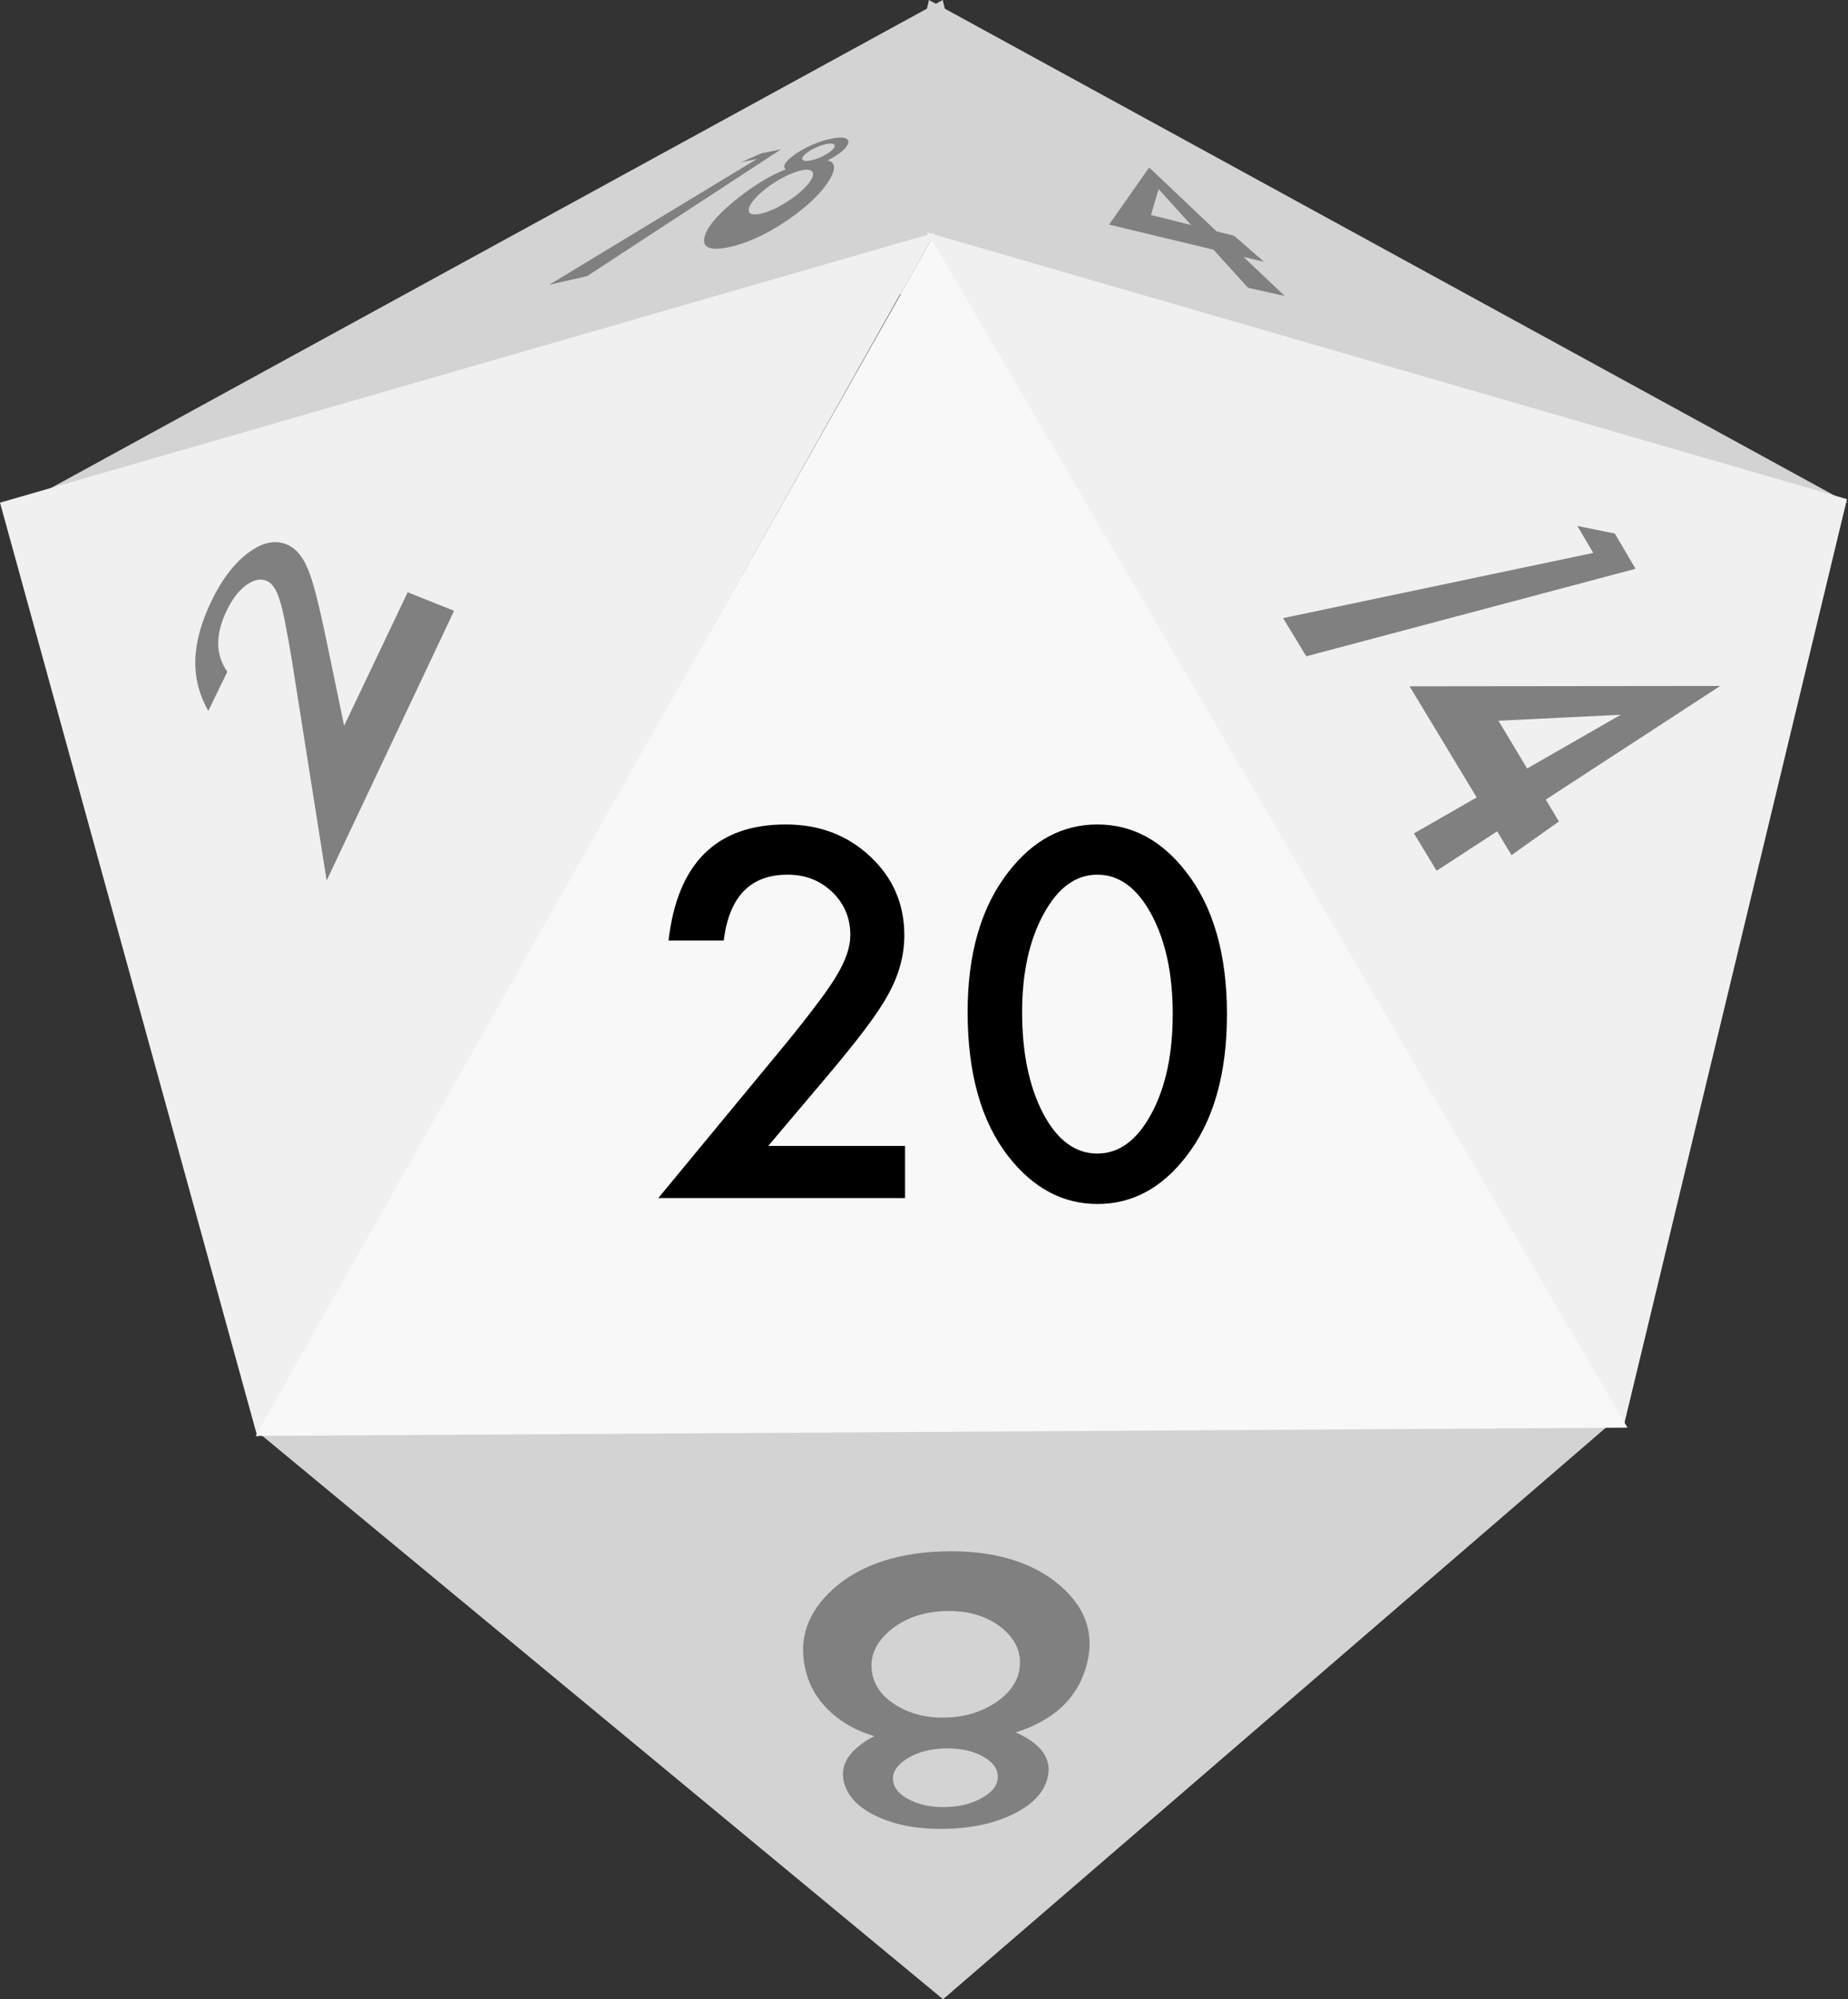 <?xml version="1.0" encoding="UTF-8" standalone="no"?>
<!-- Created with Inkscape (http://www.inkscape.org/) -->

<svg
   xmlns:dc="http://purl.org/dc/elements/1.1/"
   xmlns:cc="http://creativecommons.org/ns#"
   xmlns:rdf="http://www.w3.org/1999/02/22-rdf-syntax-ns#"
   xmlns:svg="http://www.w3.org/2000/svg"
   xmlns="http://www.w3.org/2000/svg"
   xmlns:sodipodi="http://sodipodi.sourceforge.net/DTD/sodipodi-0.dtd"
   xmlns:inkscape="http://www.inkscape.org/namespaces/inkscape"
   version="1.1"
   width="156.441"
   height="169.227"
   viewBox="0 0 156.441 169.227"
   id="svg2"
   inkscape:version="0.48.5 r10040"
   sodipodi:docname="d20_20.svg">
  <rect x="0" y="0" width="156.441" height="169.227" fill="#333333" stroke="none"/>
  <sodipodi:namedview
     pagecolor="#ffffff"
     bordercolor="#666666"
     borderopacity="1"
     objecttolerance="10"
     gridtolerance="10"
     guidetolerance="10"
     inkscape:pageopacity="0"
     inkscape:pageshadow="2"
     inkscape:window-width="1680"
     inkscape:window-height="1001"
     id="namedview3535"
     showgrid="false"
     inkscape:zoom="4.6978432"
     inkscape:cx="78.220596"
     inkscape:cy="81.297216"
     inkscape:window-x="0"
     inkscape:window-y="1"
     inkscape:window-maximized="1"
     inkscape:current-layer="svg2" />
  <defs
     id="defs19" />
  <g
     transform="translate(-37.302,-75.296)"
     id="g3036">
    <g
       transform="translate(112.5,150)"
       id="widget">
      <path
         d="M 61.111,45.826 4.635,94.523 -53.084,46.758 z"
         id="path5"
         style="fill:#d3d3d3;fill-opacity:1" />
      <path
         d="m 4.608,-74.704 5.418,22.746 -83.219,19.824 z"
         id="path7"
         style="fill:#d3d3d3;fill-opacity:1" />
      <path
         d="m 3.443,-74.704 -5.418,22.747 83.219,19.824 z"
         id="path9"
         style="fill:#d3d3d3;fill-opacity:1" />
      <path
         d="M -53.403,46.933 -75.198,-32.155 3.937,-55.009 z"
         id="path11"
         style="fill:#f0f0f0;fill-opacity:1" />
      <path
         d="M 62.234,46.094 81.156,-32.453 3.232,-55.043 z"
         id="path13"
         style="fill:#f0f0f0;fill-opacity:1" />
      <path
         d="M -53.56,46.842 3.671,-54.431 62.579,46.143 z"
         id="path15"
         style="fill:#f8f8f8;fill-opacity:1" />
    </g>
  </g>
  <g
     id="text3045"
     style="font-size:41.251px;font-style:normal;font-variant:normal;font-weight:500;font-stretch:normal;line-height:125%;letter-spacing:0px;word-spacing:0px;fill:#000000;fill-opacity:1;stroke:none;font-family:Futura;-inkscape-font-specification:Futura Medium">
    <path
       d="m 65.034,96.999 11.582,0 0,4.411 -20.887,0 10.796,-13.072 c 1.061,-1.303 1.947,-2.43 2.659,-3.384 0.725,-0.953 1.276,-1.752 1.652,-2.397 0.765,-1.262 1.148,-2.397 1.148,-3.404 -1.8e-5,-1.45 -0.51,-2.665 -1.531,-3.646 -1.021,-0.98 -2.283,-1.47 -3.787,-1.47 -3.142,2.7e-5 -4.942,1.86 -5.398,5.579 l -4.673,0 c 0.752,-6.553 4.062,-9.829 9.93,-9.829 2.833,3.2e-5 5.21,0.9 7.13,2.699 1.934,1.799 2.9,4.028 2.9,6.687 -2.2e-5,1.692 -0.45,3.35 -1.35,4.975 -0.457,0.846 -1.128,1.853 -2.014,3.021 -0.873,1.155 -1.981,2.524 -3.323,4.109 l -4.834,5.72"
       id="path3005" />
    <path
       d="m 81.913,85.659 c -2e-6,-4.955 1.155,-8.91 3.464,-11.864 2.068,-2.672 4.572,-4.008 7.513,-4.008 2.941,3.2e-5 5.445,1.336 7.513,4.008 2.31,2.954 3.464,6.976 3.464,12.065 -2e-5,5.076 -1.155,9.091 -3.464,12.045 -2.068,2.672 -4.566,4.008 -7.493,4.008 -2.927,0 -5.438,-1.336 -7.533,-4.008 -2.31,-2.954 -3.464,-7.036 -3.464,-12.246 m 4.613,0.02 c -6e-6,3.451 0.598,6.318 1.793,8.601 1.195,2.242 2.719,3.364 4.572,3.364 1.84,4e-6 3.364,-1.121 4.572,-3.364 1.209,-2.229 1.813,-5.042 1.813,-8.44 -1.9e-5,-3.397 -0.604,-6.217 -1.813,-8.46 -1.209,-2.229 -2.733,-3.344 -4.572,-3.344 -1.826,2.7e-5 -3.344,1.115 -4.552,3.344 -1.209,2.216 -1.813,4.982 -1.813,8.299"
       id="path3007" />
  </g>
  <g
     transform="matrix(0.384,0.293,-0.234,0.48,59.728,15.882)"
     id="text3045-1"
     style="font-size:30px;font-style:normal;font-variant:normal;font-weight:500;font-stretch:normal;line-height:125%;letter-spacing:0px;word-spacing:0px;fill:#808080;fill-opacity:1;stroke:none;font-family:Futura;-inkscape-font-specification:Futura Medium">
    <path
       d="m -15.924,104.619 c 0,0 -0.245,-23.399 -0.245,-23.399 0,0 8.908,-2.165 8.908,-2.165 0,0 0.646,47.164 0.646,47.164 0,0 -22.674,-24.718 -22.674,-24.718 -1.647,-1.771 -3.01,-3.184 -4.118,-4.273 -1.071,-1.073 -1.94,-1.857 -2.623,-2.37 -1.295,-1.015 -2.412,-1.443 -3.369,-1.319 -1.324,0.171 -2.387,1.014 -3.216,2.504 -0.805,1.447 -1.199,3.162 -1.198,5.177 0.002,4.219 1.538,6.835 4.886,7.927 0,0 0.016,6.886 0.016,6.886 -5.666,-2.443 -8.105,-7.221 -8.101,-14.644 0.002,-3.57 0.648,-6.636 1.985,-9.303 1.406,-2.822 3.255,-4.558 5.633,-5.133 1.621,-0.392 3.302,-0.114 5.047,0.889 0.948,0.527 2.117,1.382 3.528,2.592 1.457,1.244 3.272,2.919 5.499,5.083 0,0 9.396,9.103 9.396,9.103"
       id="path3073"
       style="fill:#808080" />
  </g>
  <g
     transform="matrix(-0.672,0.276,-0.343,-0.583,138.218,110.649)"
     id="text3175"
     style="font-size:12px;font-style:normal;font-variant:normal;font-weight:500;font-stretch:normal;line-height:125%;letter-spacing:0px;word-spacing:0px;fill:#808080;fill-opacity:1;stroke:none;font-family:Futura;-inkscape-font-specification:Futura Medium">
    <path
       d="m -41.014,90.1 c 0,0 0.005,3.915 0.005,3.915 0,0 -3.349,-2.688 -3.349,-2.688 0,0 7.8e-5,-5.117 7.8e-5,-5.117 0,0 38.631,5.582 38.631,5.582 0,0 0.076,5.579 0.076,5.579 0,0 -35.364,-7.271 -35.364,-7.271"
       id="path3180"
       style="fill:#808080" />
    <path
       d="m -21.475,63.529 c 0,0 -0.026,-3.184 -0.026,-3.184 0,0 6.819,-1.657 6.819,-1.657 0,0 0.037,3.471 0.037,3.471 0,0 8.491,-1.704 8.491,-1.704 0,0 0.075,5.456 0.075,5.456 0,0 -8.513,1.195 -8.513,1.195 0,0 0.173,16.215 0.173,16.215 0,0 -31.532,-14.878 -31.532,-14.878 0,0 24.477,-4.912 24.477,-4.912 m 0.037,4.537 c 0,0 -12.718,1.785 -12.718,1.785 0,0 12.775,5.175 12.775,5.175 0,0 -0.057,-6.96 -0.057,-6.96"
       id="path3182"
       style="fill:#808080" />
  </g>
  <g
     transform="matrix(-0.013,-0.586,0.619,-0.013,30.376,128.903)"
     id="text3224"
     style="font-size:12px;font-style:normal;font-variant:normal;font-weight:500;font-stretch:normal;line-height:125%;letter-spacing:0px;word-spacing:0px;fill:#808080;fill-opacity:1;stroke:none;font-family:Futura;-inkscape-font-specification:Futura Medium">
    <path
       d="m -32.247,89.164 c -1.753,3.544 -4.009,4.888 -6.65,4.215 -2.206,-0.562 -3.925,-2.251 -5.228,-4.992 -1.24,-2.625 -1.836,-5.644 -1.834,-9.144 0.002,-3.474 0.599,-6.429 1.833,-8.958 1.282,-2.646 2.987,-4.253 5.194,-4.753 2.508,-0.568 4.729,0.797 6.58,4.288 0.75,-2.25 1.881,-4.155 3.434,-5.731 1.627,-1.675 3.557,-2.806 5.836,-3.36 4.25,-1.033 8.136,-0.041 11.479,3.263 3.634,3.592 5.618,8.874 5.71,15.63 0.095,6.952 -1.773,12.418 -5.378,16.139 -3.33,3.467 -7.202,4.469 -11.43,3.303 -4.858,-1.34 -7.908,-4.669 -9.547,-9.901 m -6.682,-2.614 c 1.23,0.168 2.3,-0.407 3.189,-1.759 0.929,-1.413 1.4,-3.205 1.393,-5.343 -0.007,-2.113 -0.49,-3.899 -1.425,-5.327 -0.907,-1.384 -1.955,-1.994 -3.129,-1.864 -1.129,0.125 -2.062,0.901 -2.817,2.305 -0.735,1.368 -1.095,2.951 -1.094,4.777 0.001,1.829 0.364,3.427 1.103,4.822 0.761,1.435 1.683,2.24 2.78,2.391 m 15.92,3.328 c 2.18,0.332 4.15,-0.4 5.867,-2.271 1.768,-1.984 2.664,-4.583 2.631,-7.726 -0.033,-3.106 -0.969,-5.703 -2.746,-7.725 -1.721,-1.931 -3.673,-2.729 -5.816,-2.469 -2.044,0.248 -3.69,1.38 -4.984,3.35 -1.249,1.9 -1.85,4.087 -1.838,6.612 0.013,2.506 0.639,4.722 1.915,6.7 1.326,2.031 2.97,3.224 4.971,3.529"
       id="path3229"
       style="fill:#808080" />
  </g>
  <g
     transform="matrix(-0.209,0.338,-0.699,0.164,77.748,20.177)"
     id="text3460"
     style="font-size:12px;font-style:normal;font-variant:normal;font-weight:500;font-stretch:normal;line-height:125%;letter-spacing:0px;word-spacing:0px;fill:#808080;fill-opacity:1;stroke:none;font-family:Futura;-inkscape-font-specification:Futura Medium">
    <path
       d="m -34.356,29.833 c 0,0 -0.14,1.951 -0.14,1.951 0,0 -1.212,-2.08 -1.212,-2.08 0,0 0.184,-2.444 0.184,-2.444 0,0 23.795,16.367 23.795,16.367 0,0 -0.048,4.614 -0.048,4.614 0,0 -22.579,-18.408 -22.579,-18.408"
       id="path3465"
       style="fill:#808080" />
    <path
       d="m -29.359,24.826 c -0.931,0.714 -2.025,0.771 -3.202,0.277 -0.935,-0.393 -1.613,-0.986 -2.086,-1.765 -0.438,-0.726 -0.615,-1.473 -0.554,-2.278 0.06,-0.797 0.34,-1.44 0.866,-1.956 0.559,-0.553 1.29,-0.853 2.247,-0.869 1.14,-0.02 2.167,0.442 3.02,1.462 0.421,-0.545 1.042,-0.985 1.901,-1.323 0.932,-0.373 2.067,-0.592 3.462,-0.637 2.816,-0.089 5.638,0.445 8.271,1.783 3.17,1.61 5.001,3.799 4.982,6.334 -0.019,2.633 -1.937,4.22 -5.25,4.666 -2.778,0.383 -5.659,-0.175 -8.451,-1.404 -2.865,-1.261 -4.458,-2.66 -5.206,-4.29 m -3.095,-1.421 c 0.542,0.168 1.039,0.135 1.475,-0.117 0.464,-0.268 0.722,-0.685 0.757,-1.239 0.034,-0.547 -0.166,-1.047 -0.583,-1.483 -0.396,-0.415 -0.862,-0.638 -1.386,-0.682 -0.492,-0.042 -0.902,0.086 -1.241,0.373 -0.326,0.276 -0.5,0.626 -0.531,1.058 -0.031,0.434 0.089,0.844 0.368,1.242 0.292,0.416 0.67,0.702 1.142,0.848 m 8.274,2.912 c 1.395,0.452 2.743,0.56 3.996,0.263 1.35,-0.339 2.087,-1.044 2.117,-2.087 0.029,-1.028 -0.644,-1.995 -1.925,-2.843 -1.184,-0.775 -2.487,-1.194 -3.866,-1.298 -1.25,-0.094 -2.23,0.094 -2.995,0.536 -0.717,0.414 -1.078,0.955 -1.117,1.642 -0.038,0.683 0.258,1.361 0.921,2.065 0.712,0.749 1.651,1.326 2.868,1.721"
       id="path3467"
       style="fill:#808080" />
  </g>
  <g
     transform="matrix(0.507,0.45,-0.43,-0.094,140.46,34.585)"
     id="text3521"
     style="font-size:12px;font-style:normal;font-variant:normal;font-weight:500;font-stretch:normal;line-height:125%;letter-spacing:0px;word-spacing:0px;fill:#808080;fill-opacity:1;stroke:none;font-family:Futura;-inkscape-font-specification:Futura Medium">
    <path
       d="m -20.068,63.477 c 0,0 0.136,-3.286 0.136,-3.286 0,0 4.862,-0.154 4.862,-0.154 0,0 -0.11,3.916 -0.11,3.916 0,0 7.515,0.733 7.515,0.733 0,0 -0.053,7.172 -0.053,7.172 0,0 -7.623,-2.192 -7.623,-2.192 0,0 -0.558,19.895 -0.558,19.895 0,0 -16.447,-27.281 -16.447,-27.281 0,0 12.276,1.197 12.276,1.197 m -0.198,4.773 c 0,0 -7.186,-2.066 -7.186,-2.066 0,0 6.873,9.606 6.873,9.606 0,0 0.313,-7.54 0.313,-7.54"
       id="path3526"
       style="fill:#808080" />
  </g>
</svg>
